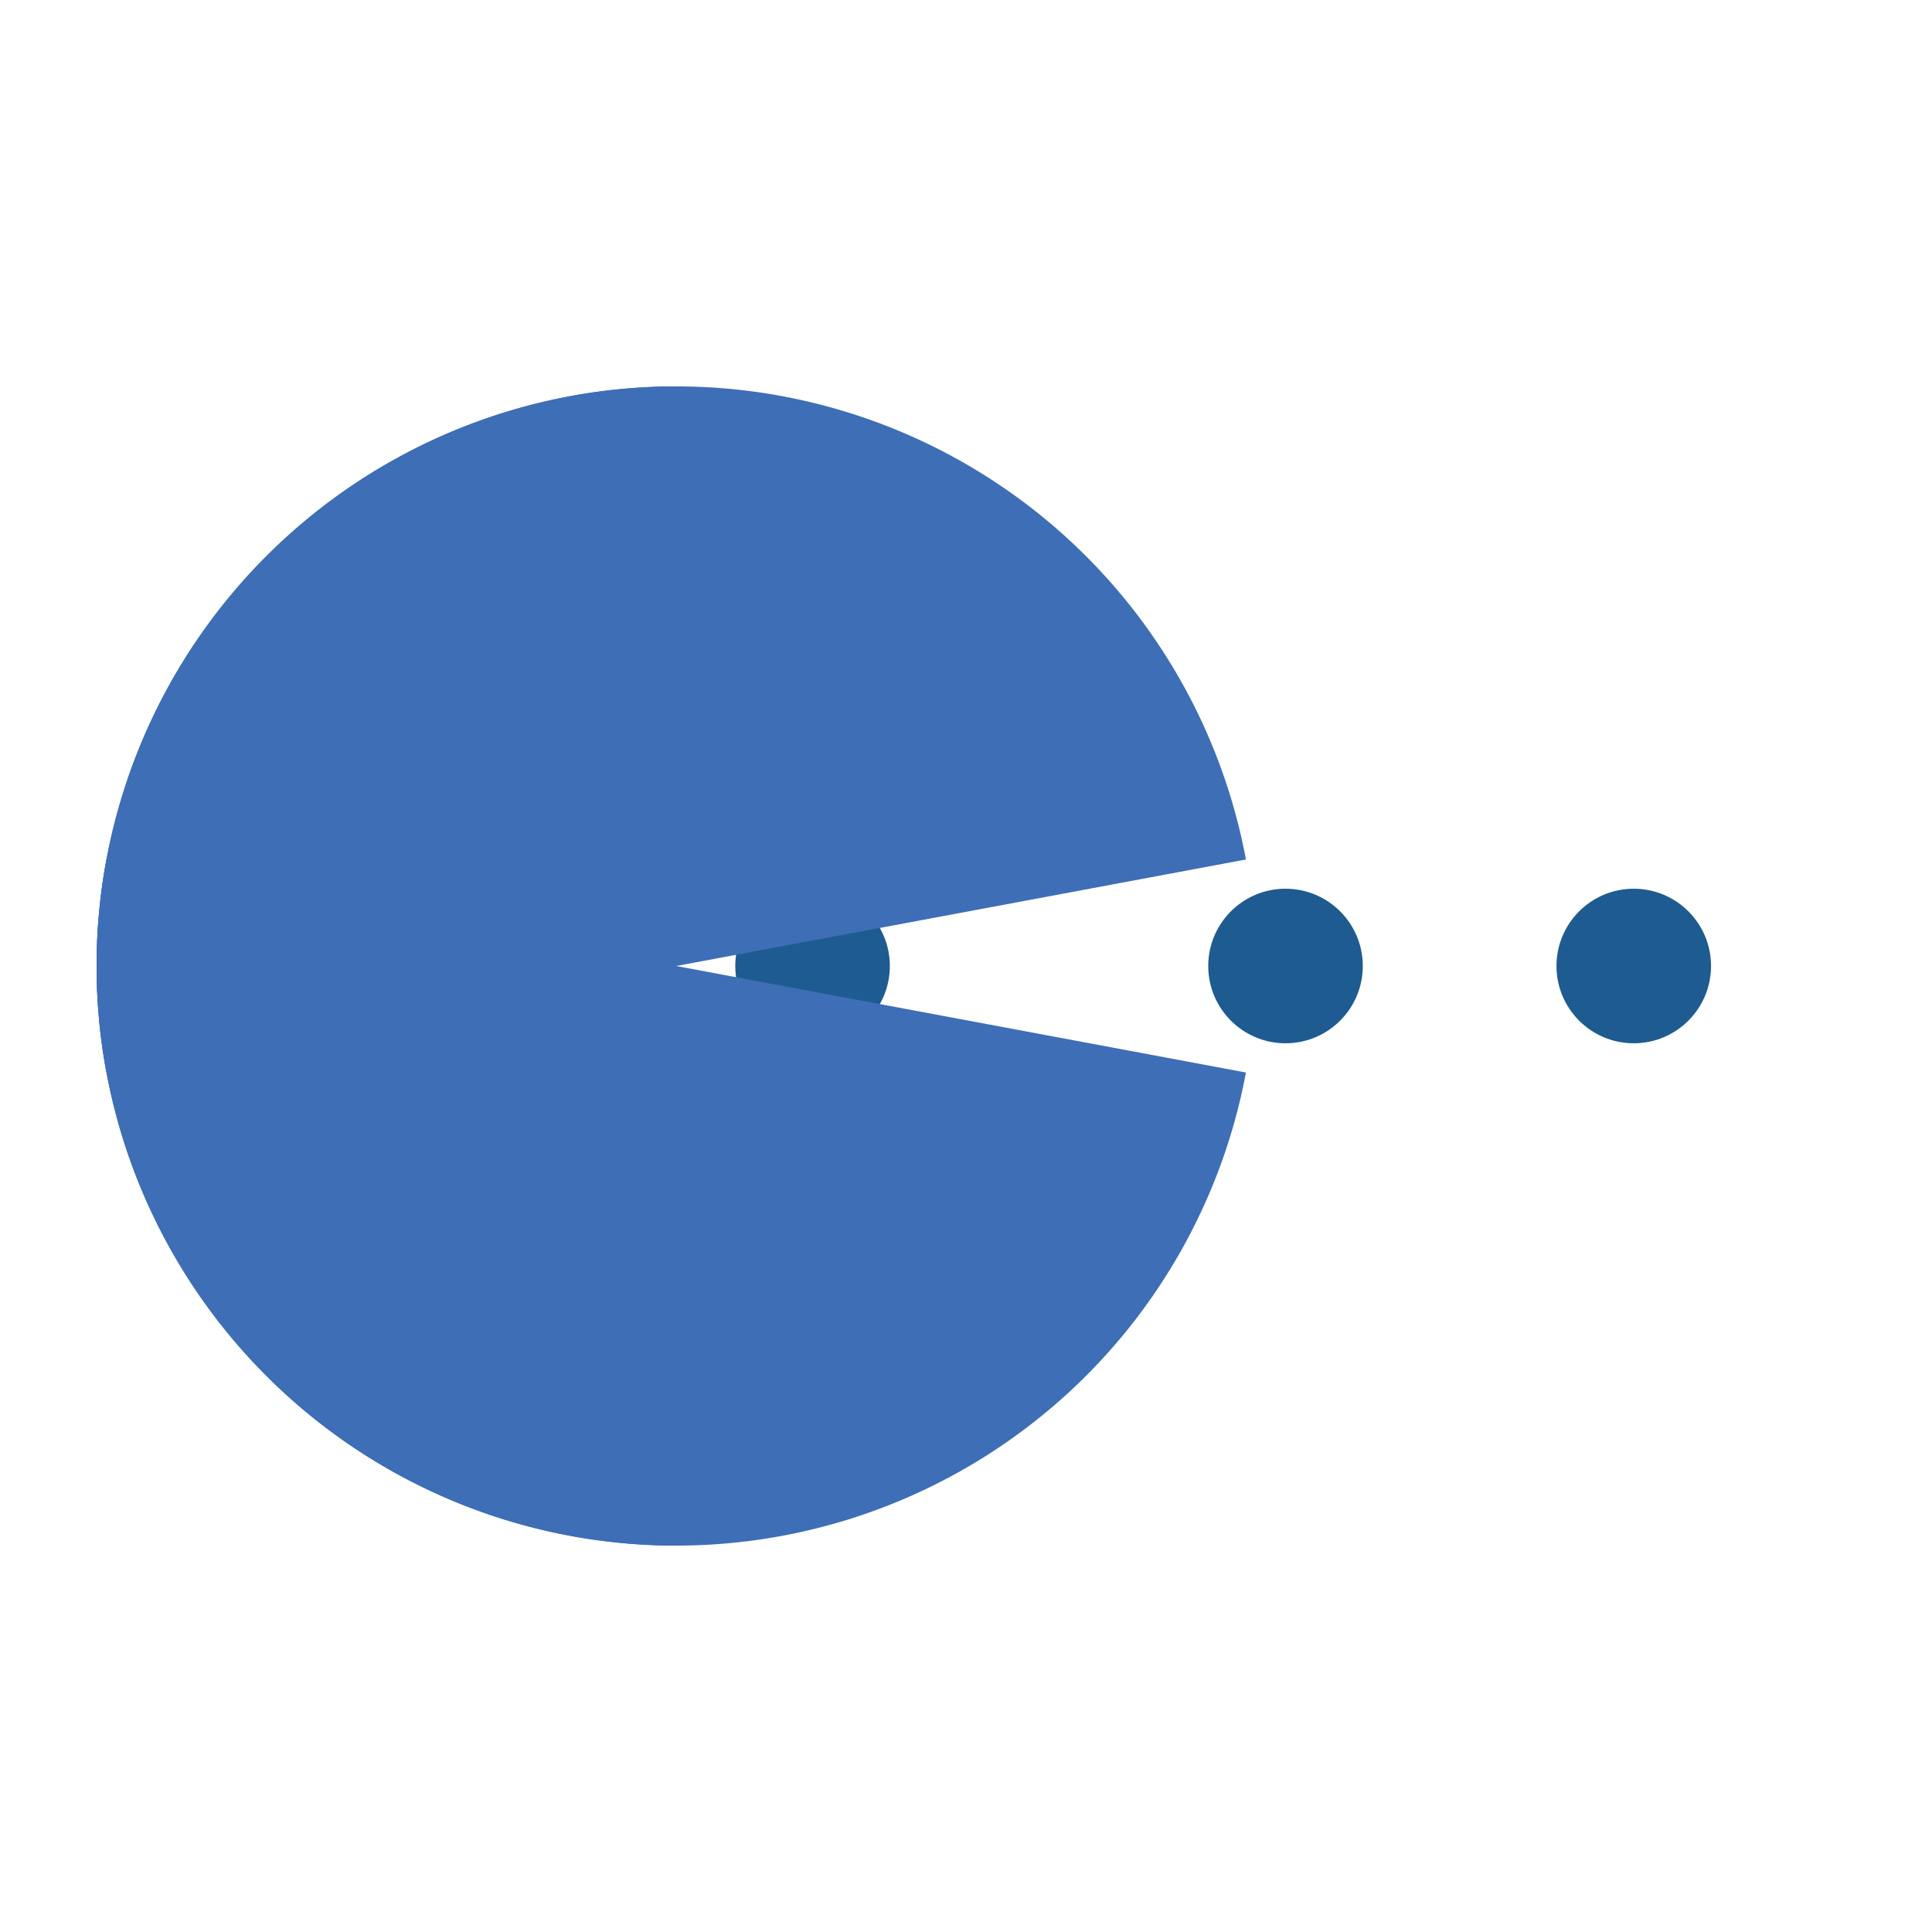 <?xml version="1.0" encoding="utf-8"?>
<svg xmlns="http://www.w3.org/2000/svg" xmlns:xlink="http://www.w3.org/1999/xlink" style="margin: auto; background: none; display: block; shape-rendering: auto;" width="161px" height="161px" viewBox="0 0 100 100" preserveAspectRatio="xMidYMid">
<g>
  <circle cx="66.538" cy="50" r="4" fill="#1e5b90">
    <animate attributeName="cx" repeatCount="indefinite" dur="1.064s" values="95;35" keyTimes="0;1" begin="-0.63s"></animate>
    <animate attributeName="fill-opacity" repeatCount="indefinite" dur="1.064s" values="0;1;1" keyTimes="0;0.2;1" begin="-0.63s"></animate>
  </circle>
  <circle cx="84.563" cy="50" r="4" fill="#1e5b90">
    <animate attributeName="cx" repeatCount="indefinite" dur="1.064s" values="95;35" keyTimes="0;1" begin="-0.31s"></animate>
    <animate attributeName="fill-opacity" repeatCount="indefinite" dur="1.064s" values="0;1;1" keyTimes="0;0.2;1" begin="-0.31s"></animate>
  </circle>
  <circle cx="42.058" cy="50" r="4" fill="#1e5b90">
    <animate attributeName="cx" repeatCount="indefinite" dur="1.064s" values="95;35" keyTimes="0;1" begin="0s"></animate>
    <animate attributeName="fill-opacity" repeatCount="indefinite" dur="1.064s" values="0;1;1" keyTimes="0;0.2;1" begin="0s"></animate>
  </circle>
</g><g transform="translate(-15 0)">
  <path d="M50 50L20 50A30 30 0 0 0 80 50Z" fill="#3e6eb6" transform="rotate(90 50 50)"></path>
  <path d="M50 50L20 50A30 30 0 0 0 80 50Z" fill="#3e6eb6" transform="rotate(10.588 50 50)">
    <animateTransform attributeName="transform" type="rotate" repeatCount="indefinite" dur="1.064s" values="0 50 50;45 50 50;0 50 50" keyTimes="0;0.5;1"></animateTransform>
  </path>
  <path d="M50 50L20 50A30 30 0 0 1 80 50Z" fill="#3e6eb6" transform="rotate(-10.588 50 50)">
    <animateTransform attributeName="transform" type="rotate" repeatCount="indefinite" dur="1.064s" values="0 50 50;-45 50 50;0 50 50" keyTimes="0;0.5;1"></animateTransform>
  </path>
</g>
<!-- [ldio] generated by https://loading.io/ --></svg>